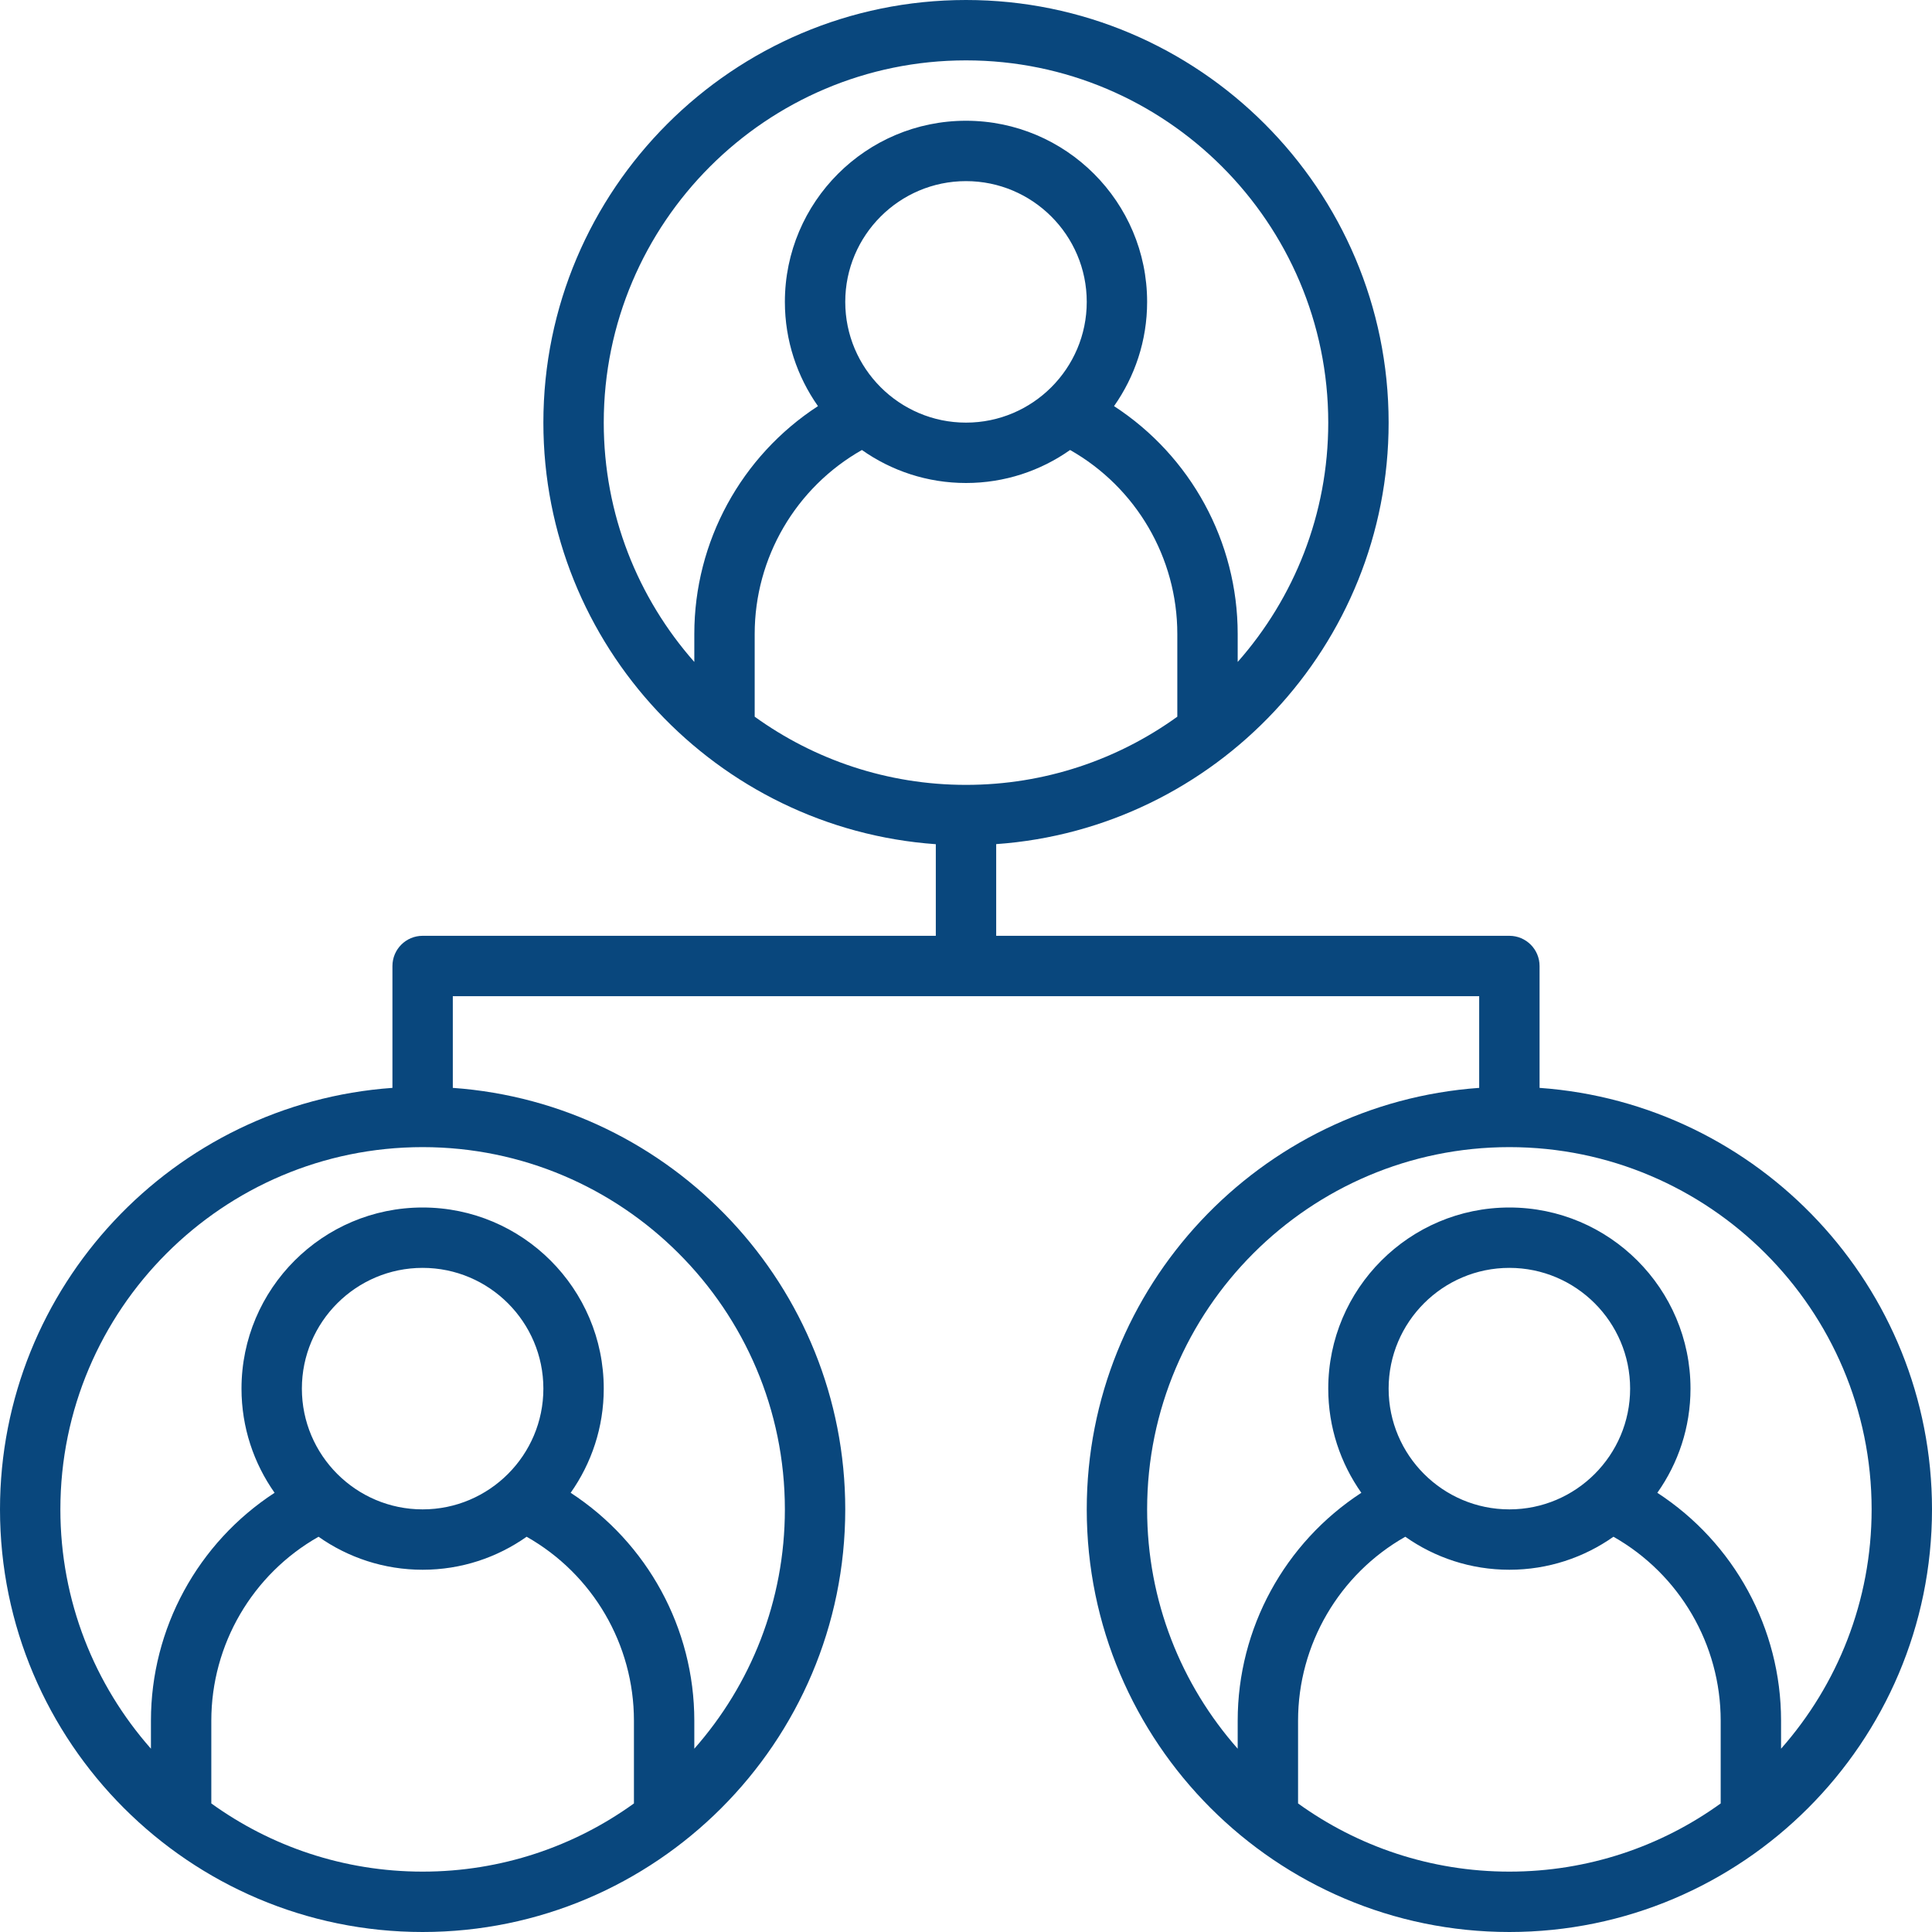 <svg width="24" height="24" viewBox="0 0 24 24" fill="none" xmlns="http://www.w3.org/2000/svg">
<path d="M19.125 13.514V12C19.125 11.793 18.957 11.625 18.75 11.625H12.375V10.486C15.095 10.294 17.25 8.019 17.25 5.25C17.25 2.355 14.895 0 12 0C9.105 0 6.75 2.355 6.75 5.25C6.75 8.019 8.904 10.294 11.625 10.487V11.625H5.25C5.043 11.625 4.875 11.793 4.875 12V13.514C2.155 13.707 0 15.981 0 18.75C0 21.645 2.355 24 5.25 24C8.145 24 10.5 21.645 10.5 18.75C10.5 15.981 8.345 13.707 5.625 13.514V12.375H18.375V13.514C15.655 13.707 13.5 15.981 13.5 18.75C13.5 21.645 15.855 24 18.75 24C21.645 24 24 21.645 24 18.75C24 15.981 21.846 13.707 19.125 13.514ZM7.875 22.403C7.136 22.936 6.229 23.25 5.25 23.25C4.271 23.25 3.364 22.936 2.625 22.403V21.375C2.625 20.429 3.135 19.556 3.957 19.09C4.323 19.348 4.769 19.5 5.25 19.5C5.731 19.5 6.176 19.348 6.542 19.09C7.365 19.556 7.875 20.429 7.875 21.375V22.403ZM3.75 17.25C3.75 16.423 4.423 15.75 5.25 15.75C6.077 15.75 6.75 16.423 6.75 17.25C6.75 18.077 6.077 18.75 5.25 18.75C4.423 18.75 3.75 18.077 3.75 17.25ZM9.75 18.75C9.75 19.889 9.325 20.93 8.625 21.723V21.375C8.625 20.228 8.042 19.165 7.089 18.544C7.347 18.178 7.5 17.732 7.5 17.25C7.5 16.009 6.491 15 5.25 15C4.009 15 3 16.009 3 17.25C3 17.732 3.153 18.178 3.411 18.544C2.458 19.165 1.875 20.228 1.875 21.375V21.723C1.175 20.93 0.75 19.889 0.75 18.75C0.75 16.269 2.769 14.25 5.25 14.25C7.731 14.25 9.75 16.269 9.75 18.75ZM8.625 8.223C7.925 7.43 7.5 6.389 7.5 5.25C7.5 2.769 9.519 0.75 12 0.75C14.481 0.75 16.5 2.769 16.5 5.25C16.5 6.389 16.075 7.43 15.375 8.223V7.875C15.375 6.728 14.792 5.665 13.839 5.045C14.097 4.678 14.25 4.232 14.25 3.75C14.25 2.509 13.241 1.5 12 1.5C10.759 1.5 9.75 2.509 9.75 3.75C9.75 4.232 9.903 4.678 10.161 5.045C9.208 5.665 8.625 6.728 8.625 7.875V8.223ZM13.5 3.75C13.5 4.577 12.827 5.25 12 5.25C11.173 5.25 10.5 4.577 10.5 3.75C10.5 2.923 11.173 2.25 12 2.25C12.827 2.25 13.5 2.923 13.5 3.75ZM9.375 8.903V7.875C9.375 6.929 9.885 6.056 10.707 5.59C11.073 5.848 11.519 6 12 6C12.481 6 12.927 5.848 13.293 5.59C14.115 6.056 14.625 6.929 14.625 7.875V8.903C13.886 9.436 12.979 9.75 12 9.75C11.021 9.75 10.114 9.436 9.375 8.903ZM21.375 22.403C20.636 22.936 19.729 23.25 18.75 23.25C17.771 23.25 16.864 22.936 16.125 22.403V21.375C16.125 20.429 16.635 19.556 17.457 19.09C17.823 19.348 18.269 19.5 18.75 19.5C19.231 19.5 19.677 19.348 20.043 19.09C20.865 19.556 21.375 20.429 21.375 21.375V22.403ZM17.25 17.25C17.25 16.423 17.923 15.75 18.75 15.75C19.577 15.75 20.25 16.423 20.25 17.25C20.25 18.077 19.577 18.75 18.75 18.75C17.923 18.75 17.25 18.077 17.25 17.25ZM22.125 21.723V21.375C22.125 20.228 21.542 19.165 20.588 18.544C20.847 18.178 21 17.732 21 17.25C21 16.009 19.991 15 18.75 15C17.509 15 16.5 16.009 16.5 17.25C16.5 17.732 16.653 18.178 16.911 18.544C15.958 19.165 15.375 20.228 15.375 21.375V21.723C14.675 20.93 14.25 19.889 14.25 18.75C14.25 16.269 16.269 14.25 18.75 14.25C21.231 14.25 23.25 16.269 23.25 18.75C23.25 19.889 22.825 20.93 22.125 21.723Z" fill="#09477D"/>
</svg>
